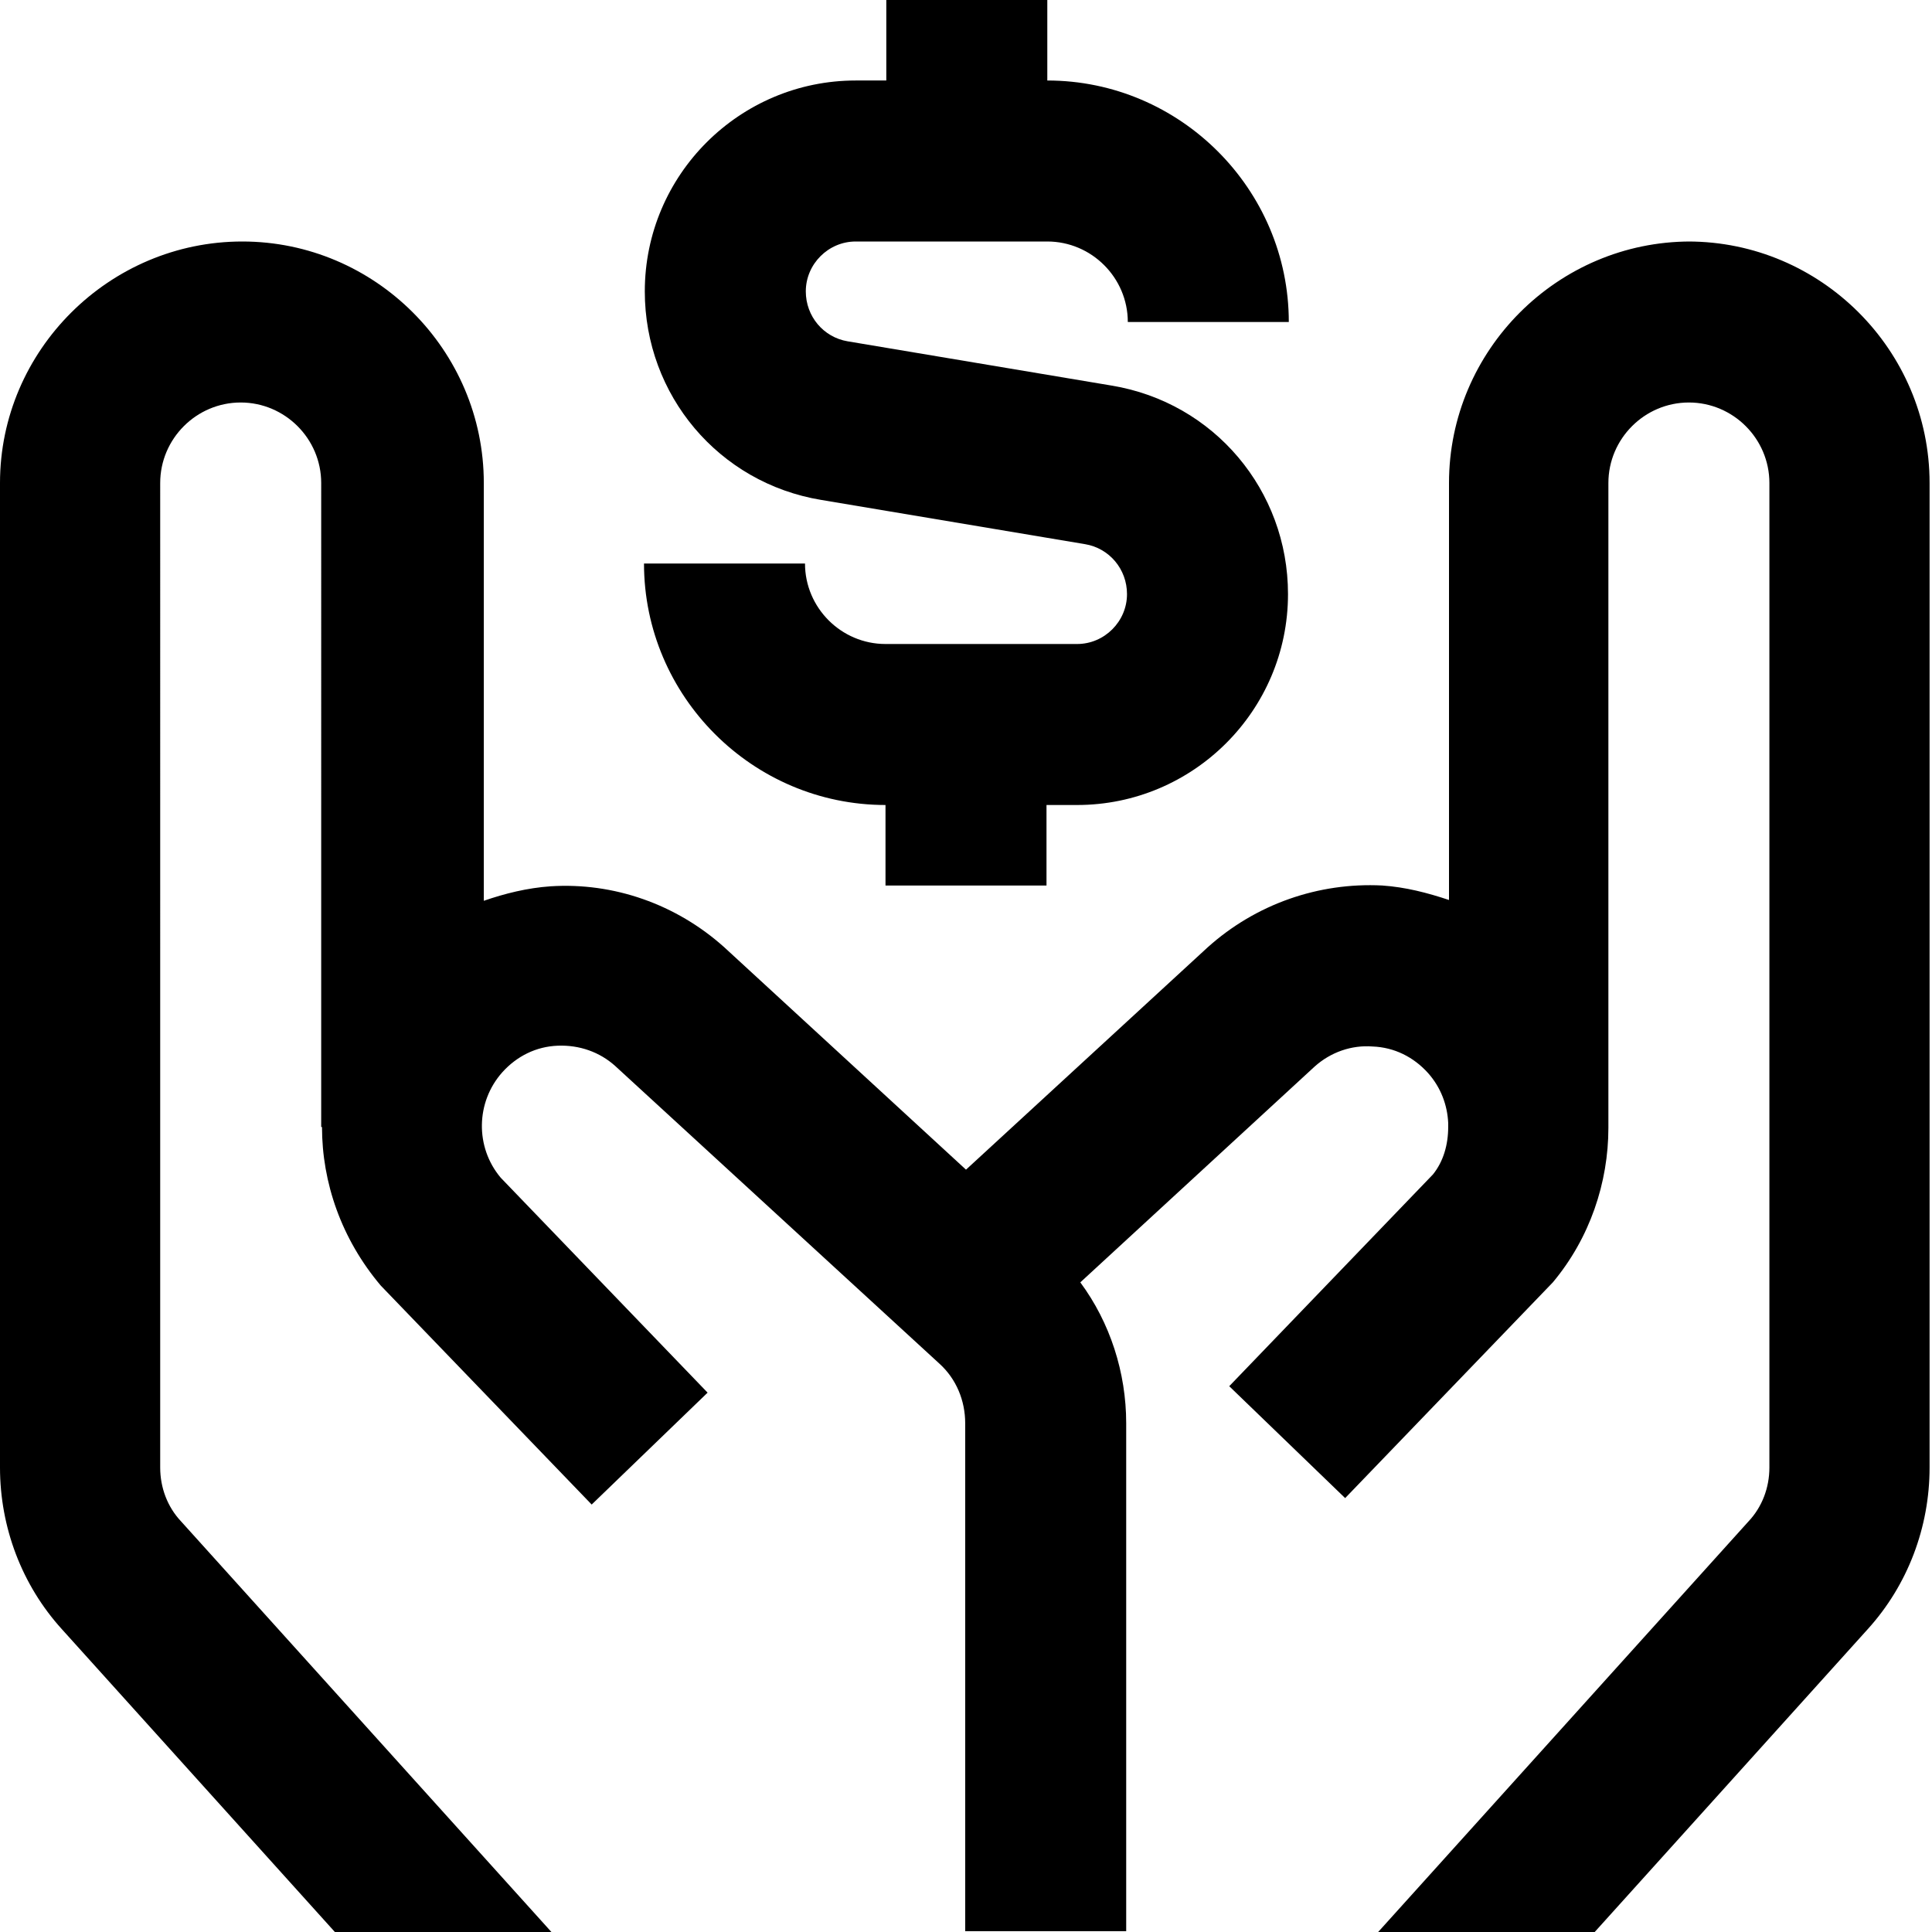 <?xml version="1.0" encoding="UTF-8"?>
<svg xmlns="http://www.w3.org/2000/svg" id="Layer_1" data-name="Layer 1" viewBox="0 0 24 24" width="512" height="512"><path d="M14,7.38c0-.31-.22-.57-.52-.62l-3.28-.55c-1.27-.21-2.19-1.3-2.19-2.59,0-1.45,1.18-2.62,2.62-2.62h.38V0h2V1c1.65,0,3,1.35,3,3h-2c0-.55-.45-1-1-1h-2.38c-.34,0-.62,.28-.62,.62,0,.31,.22,.57,.52,.62l3.28,.55c1.27,.21,2.19,1.3,2.19,2.59,0,1.45-1.18,2.62-2.62,2.62h-.38v1h-2v-1c-1.65,0-3-1.35-3-3h2c0,.55,.45,1,1,1h2.38c.34,0,.62-.28,.62-.62Zm7-4.38c-1.65,0-3,1.35-3,3v5.18c-.27-.09-.54-.16-.83-.18-.79-.04-1.57,.23-2.17,.77l-3,2.76-3-2.76c-.6-.54-1.38-.81-2.16-.76-.29,.02-.57,.09-.83,.18V6c0-1.65-1.35-3-3-3S0,4.35,0,6v12.23c0,.74,.27,1.46,.77,2.01l3.39,3.76h2.69l-4.6-5.1c-.17-.18-.26-.42-.26-.67V6c0-.55,.45-1,1-1s1,.45,1,1V14h.01c0,.69,.24,1.39,.73,1.97l2.62,2.72,1.44-1.39-2.57-2.67c-.32-.38-.31-.94,.02-1.31,.18-.2,.42-.32,.69-.33,.27-.01,.52,.08,.71,.25l4.03,3.7c.21,.19,.32,.46,.32,.74v6.31h2v-6.31c0-.63-.2-1.25-.57-1.75l2.91-2.68c.2-.18,.46-.27,.72-.25,.27,.01,.51,.13,.69,.33,.16,.18,.24,.4,.25,.62v.05h0c0,.22-.06,.43-.19,.59l-2.53,2.63,1.44,1.39,2.58-2.68c.46-.55,.69-1.24,.69-1.92h0V6c0-.55,.45-1,1-1s1,.45,1,1v12.23c0,.25-.09,.49-.26,.67l-4.6,5.1h2.69l3.39-3.76c.5-.55,.77-1.27,.77-2.01V6c0-1.65-1.35-3-3-3Z"/></svg>

